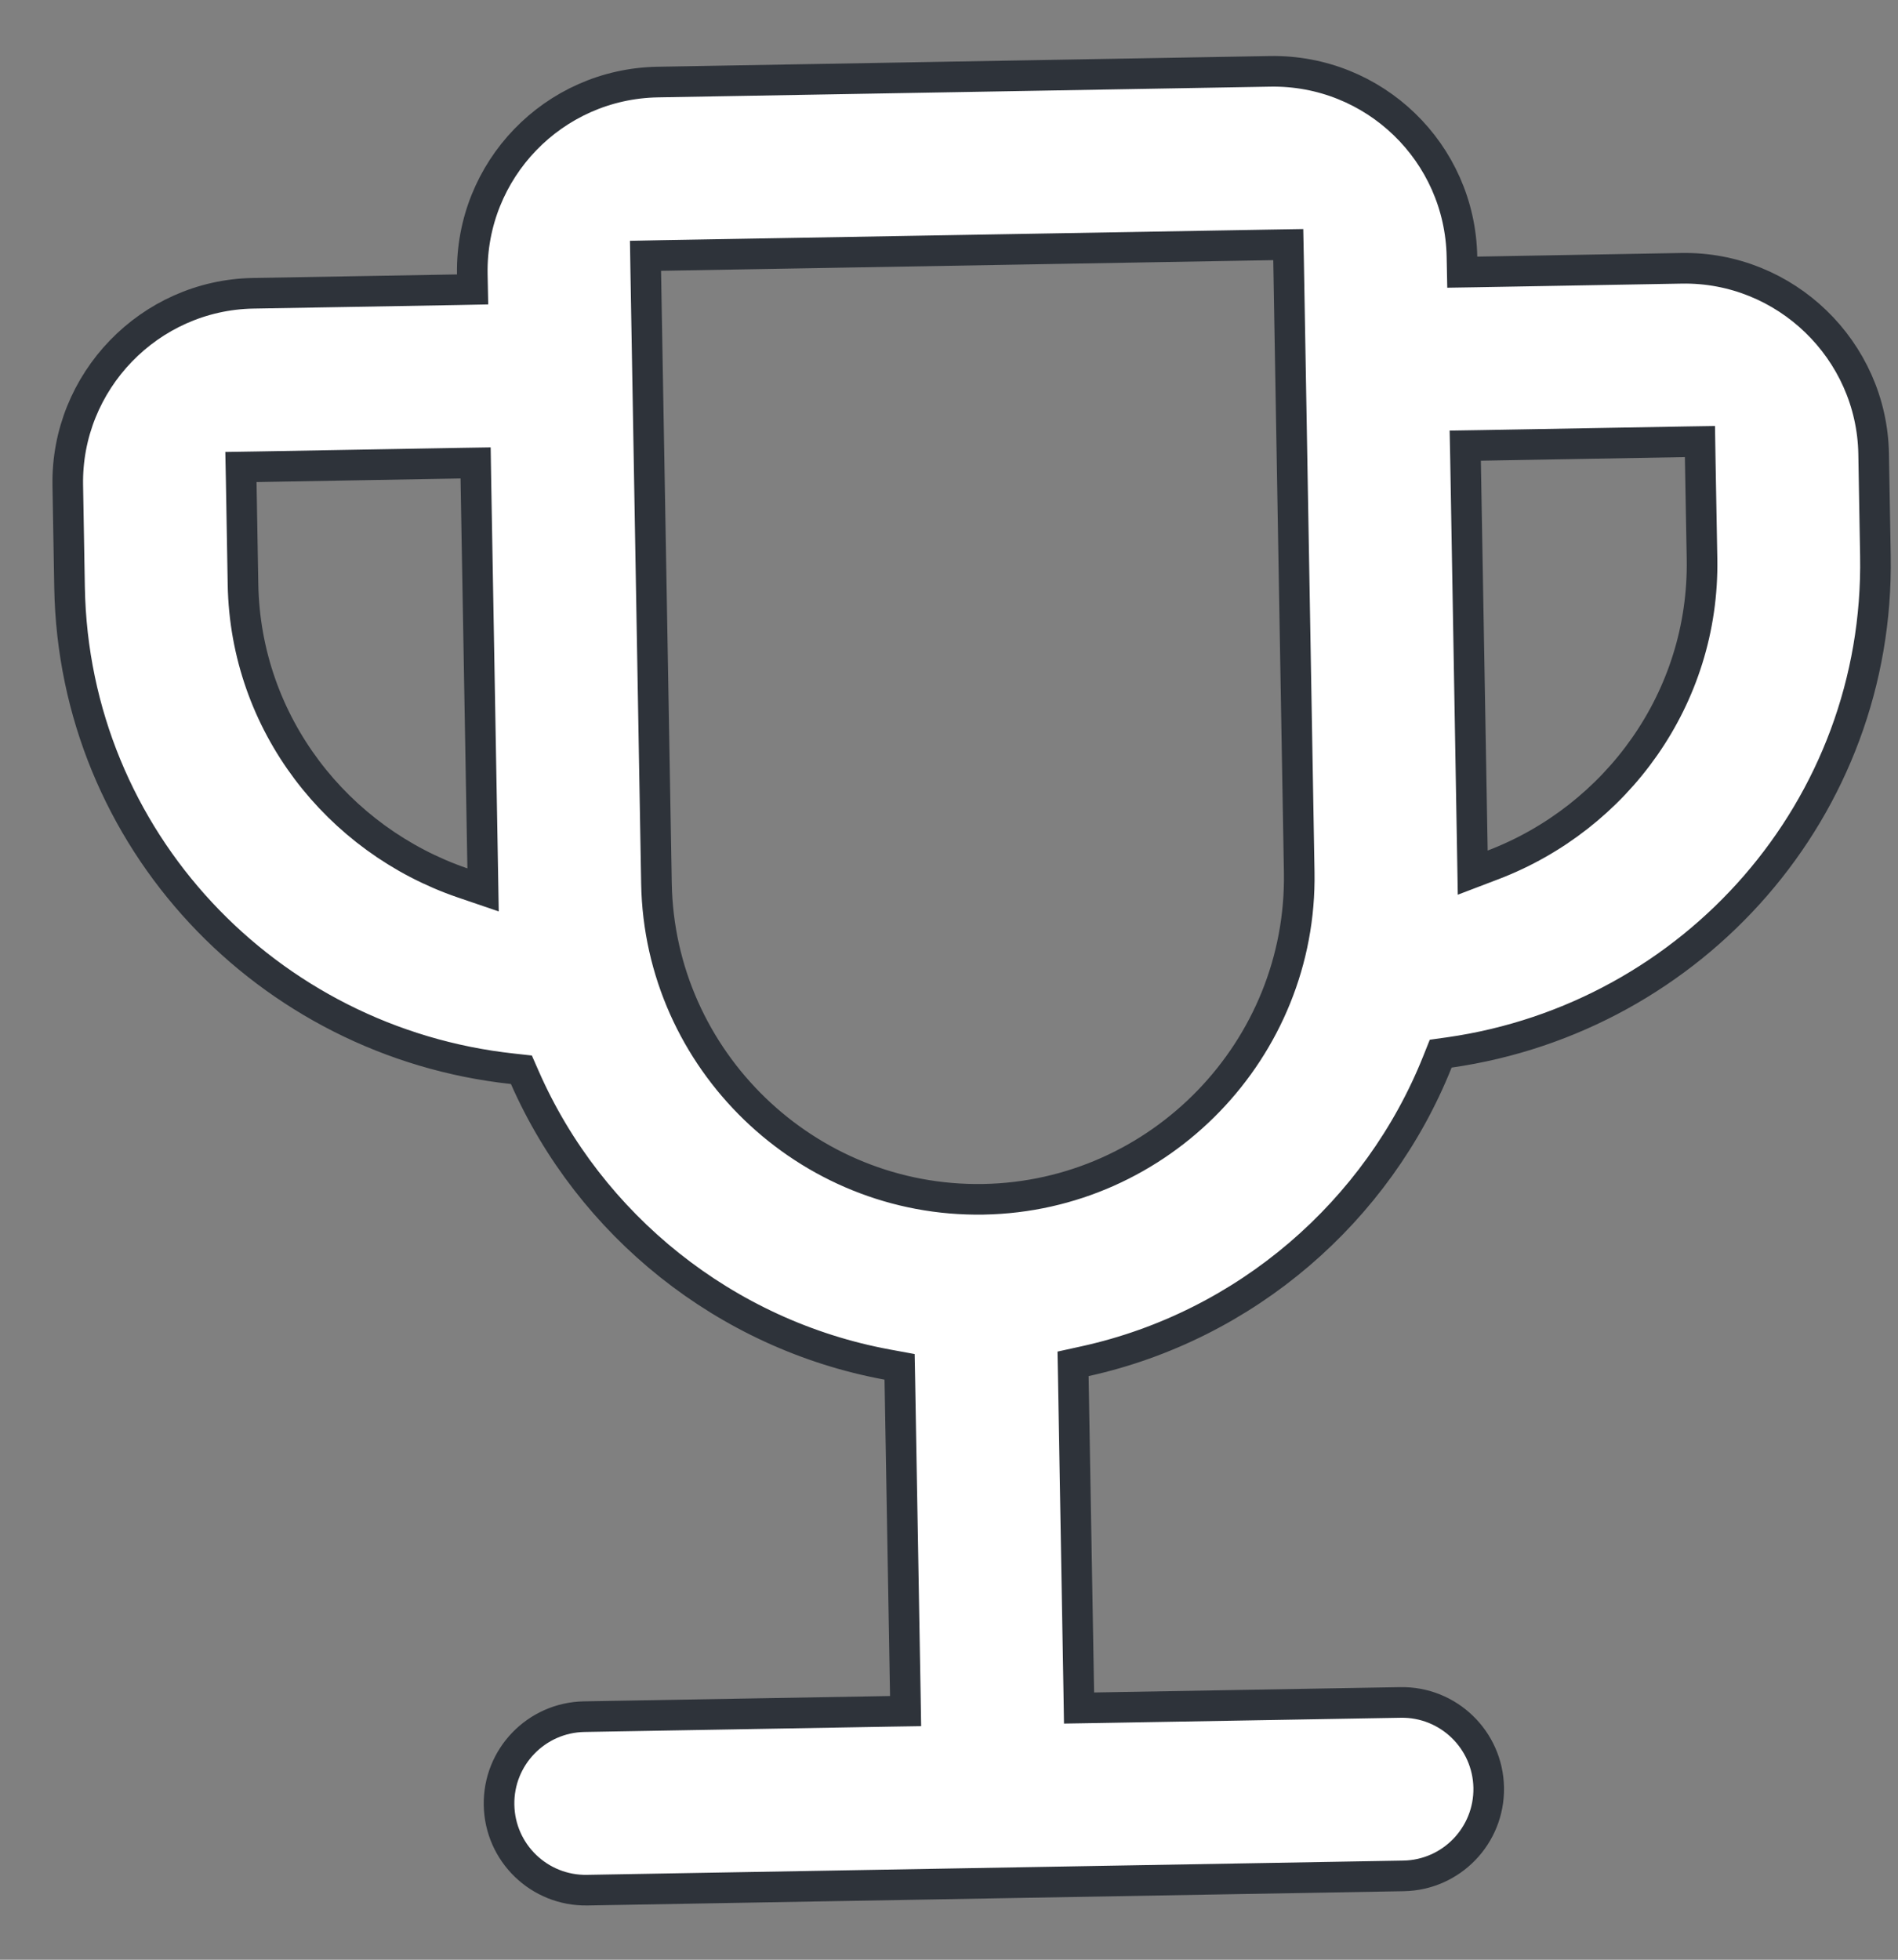 <svg width="31" height="32" viewBox="0 0 31 32" fill="none" xmlns="http://www.w3.org/2000/svg">
<rect x="0" y="0" width="31" height="32" fill="#808080" stroke="none"/>
<path d="M23.878 4.194L23.883 4.444L24.133 4.44L27.466 4.381C29.161 4.352 30.573 5.716 30.602 7.411L30.631 9.077C30.703 13.196 27.66 16.614 23.674 17.185L23.531 17.205L23.477 17.34C22.501 19.782 20.351 21.647 17.726 22.226L17.526 22.27L17.53 22.474L17.62 27.64L17.624 27.89L17.874 27.886L22.874 27.799C23.656 27.785 24.301 28.408 24.315 29.19C24.328 29.973 23.705 30.618 22.923 30.631L9.592 30.864C8.809 30.878 8.164 30.255 8.151 29.472C8.137 28.69 8.76 28.045 9.542 28.031L14.541 27.944L14.791 27.94L14.787 27.69L14.697 22.524L14.693 22.319L14.492 22.282C11.849 21.795 9.634 20.006 8.574 17.6L8.516 17.468L8.372 17.452C4.368 17.02 1.208 13.711 1.136 9.592L1.107 7.925C1.077 6.23 2.441 4.818 4.136 4.789L7.469 4.731L7.719 4.726L7.714 4.476C7.685 2.774 9.041 1.369 10.743 1.34L20.742 1.165C22.445 1.135 23.849 2.491 23.878 4.194ZM4.185 7.622L3.935 7.626L3.94 7.876L3.969 9.542C4.009 11.82 5.514 13.717 7.553 14.416L7.89 14.531L7.884 14.175L7.772 7.809L7.768 7.559L7.518 7.563L4.185 7.622ZM10.793 4.172L10.543 4.177L10.547 4.427L10.722 14.425C10.772 17.313 13.175 19.633 16.062 19.583C18.95 19.532 21.27 17.13 21.22 14.242L21.046 4.243L21.041 3.994L20.791 3.998L10.793 4.172ZM24.048 13.893L24.054 14.249L24.387 14.122C26.4 13.353 27.838 11.404 27.799 9.126L27.769 7.46L27.765 7.21L27.515 7.214L24.182 7.273L23.932 7.277L23.937 7.527L24.048 13.893Z" fill="white" stroke="#2E333A" stroke-width="0.5"/>
</svg>
